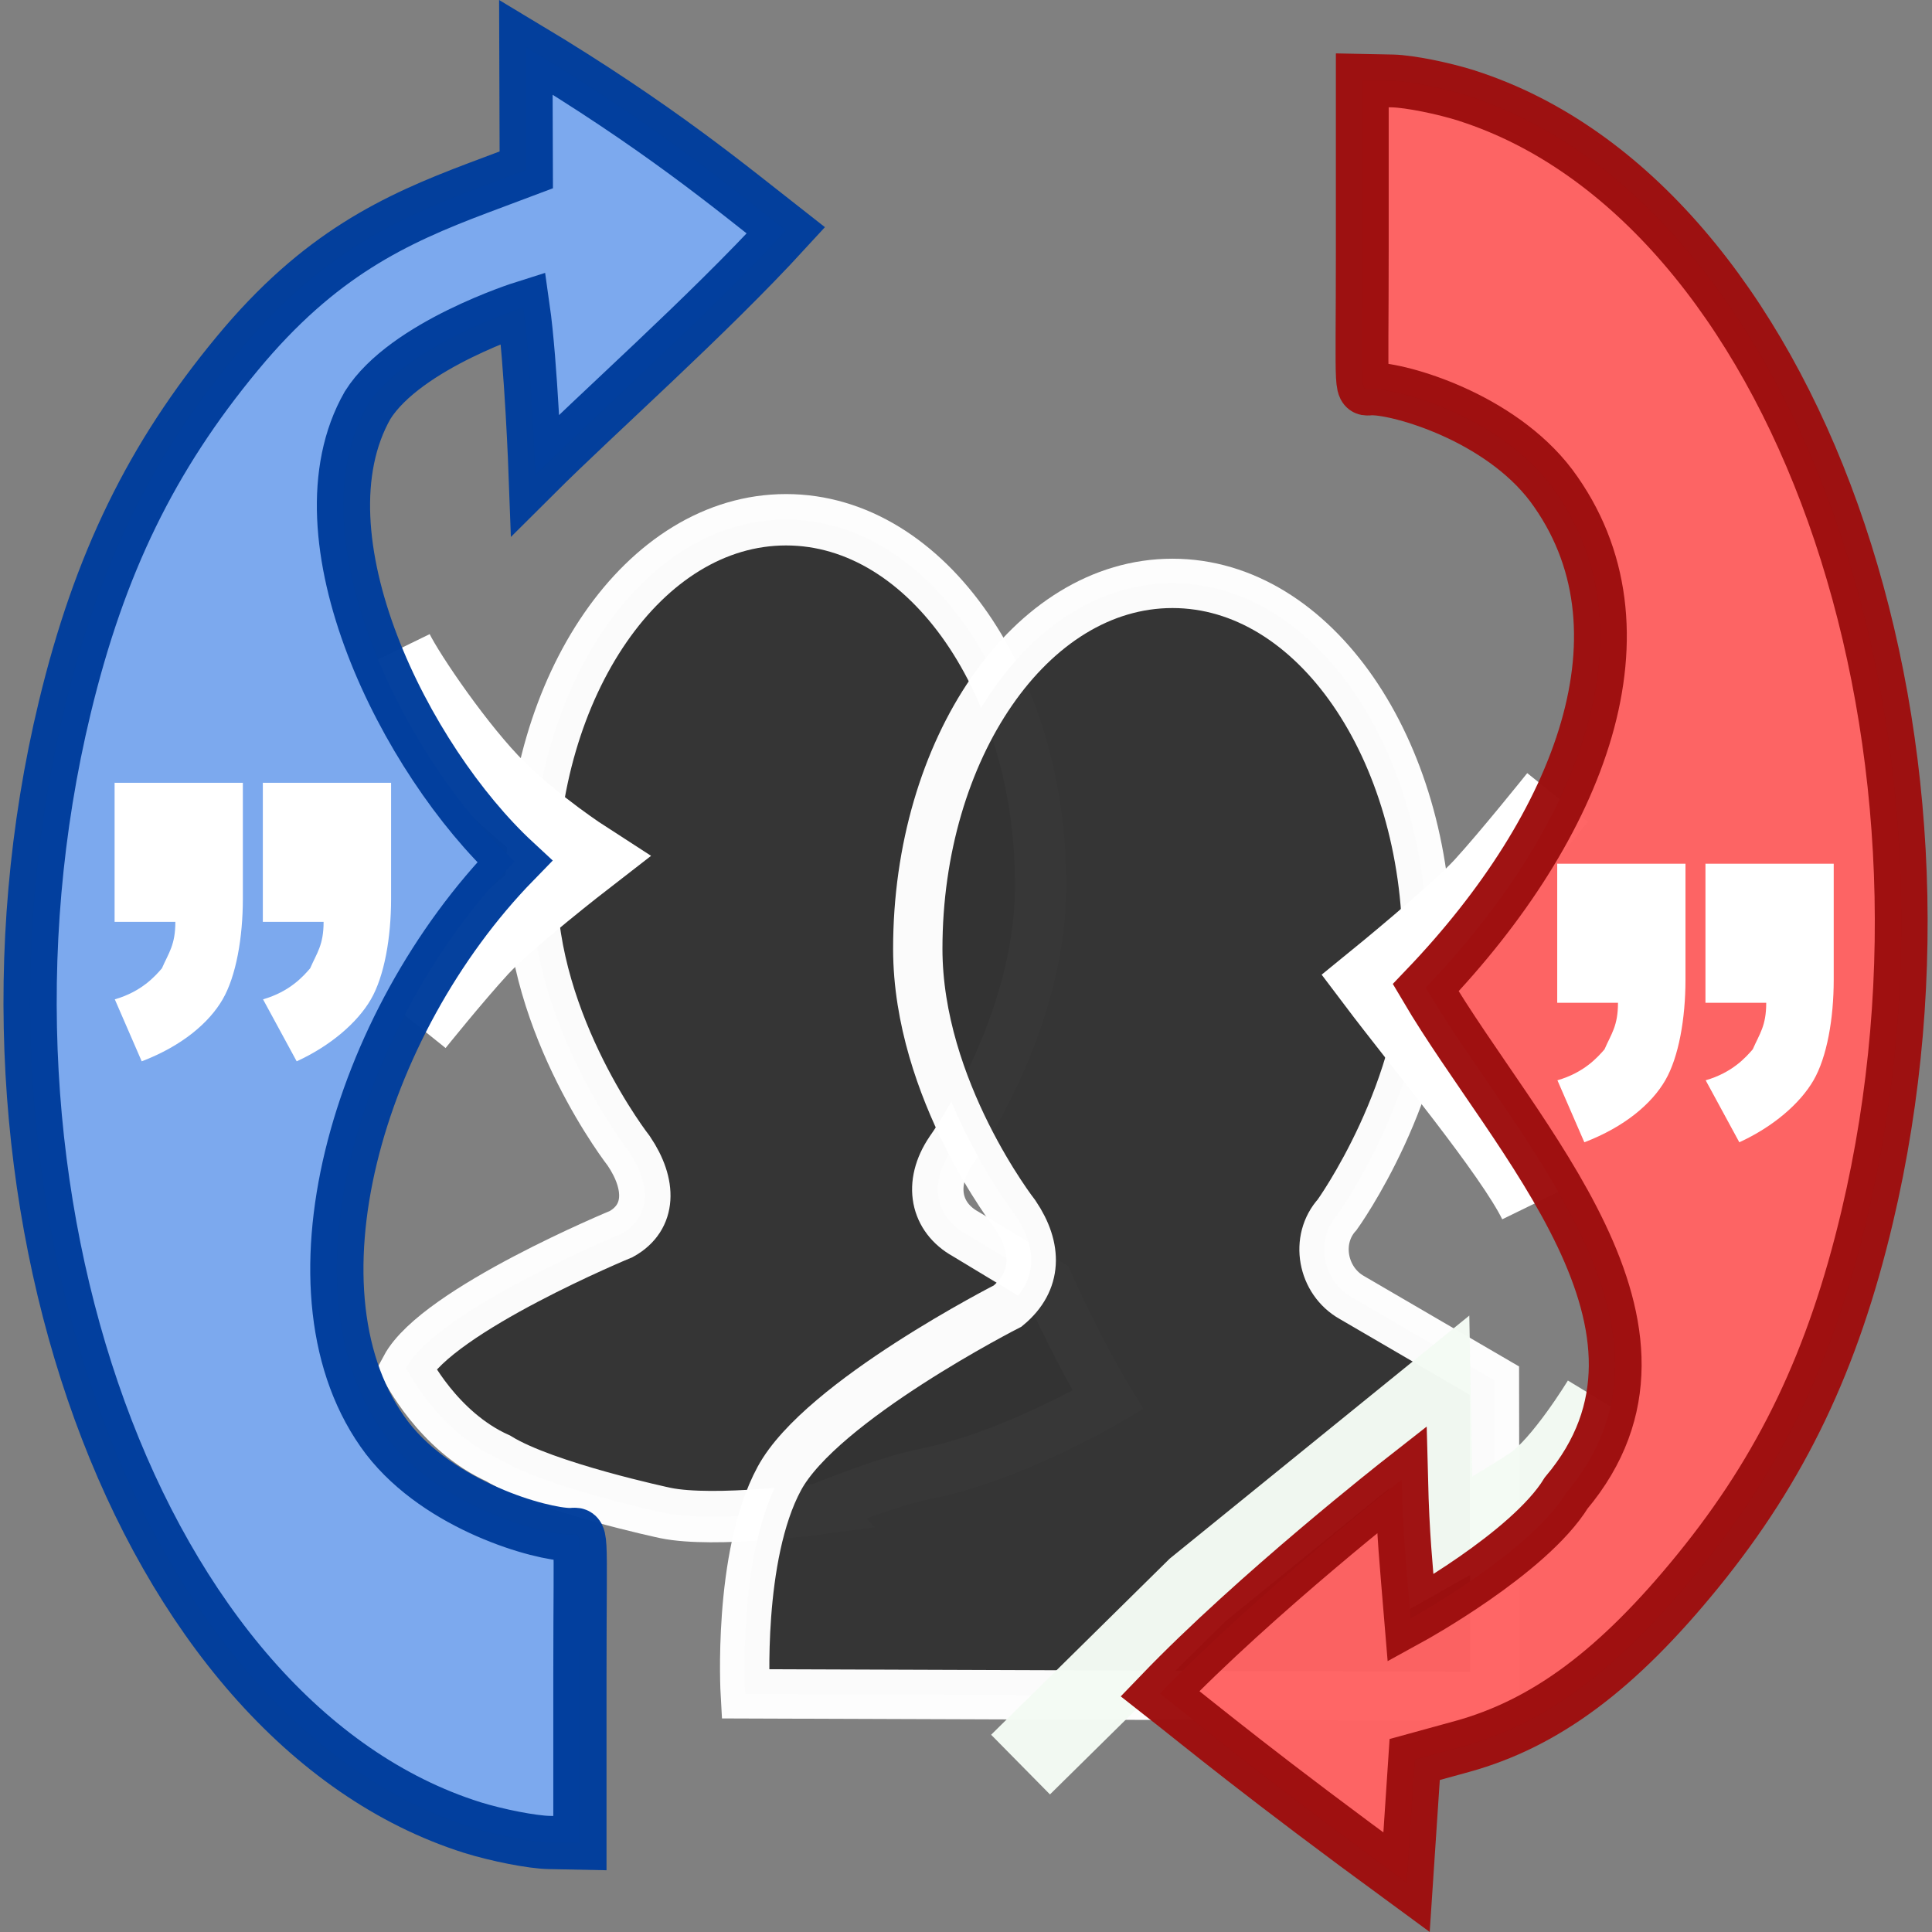 <?xml version="1.0" encoding="UTF-8" standalone="no"?>
<!-- Created with Inkscape (http://www.inkscape.org/) -->

<svg
   xmlns:dc="http://purl.org/dc/elements/1.1/"
   xmlns:cc="http://creativecommons.org/ns#"
   xmlns:rdf="http://www.w3.org/1999/02/22-rdf-syntax-ns#"
   xmlns:svg="http://www.w3.org/2000/svg"
   xmlns="http://www.w3.org/2000/svg"
   xmlns:sodipodi="http://sodipodi.sourceforge.net/DTD/sodipodi-0.dtd"
   xmlns:inkscape="http://www.inkscape.org/namespaces/inkscape"
   width="9.475mm"
   height="9.475mm"
   viewBox="0 0 9.475 9.475"
   version="1.1"
   id="svg8"
   inkscape:version="0.92.3 (2405546, 2018-03-11)"
   sodipodi:docname="dynamo.svg">
  <rect x="0" y="0" width="9.475" height="9.475" fill="#808080" stroke="none"/>
  <defs
     id="defs2" />
  <sodipodi:namedview
     id="base"
     pagecolor="#ffffff"
     bordercolor="#666666"
     borderopacity="1.0"
     inkscape:pageopacity="0.0"
     inkscape:pageshadow="2"
     inkscape:zoom="0.7"
     inkscape:cx="-145.46592"
     inkscape:cy="328.68056"
     inkscape:document-units="mm"
     inkscape:current-layer="layer1"
     showgrid="false"
     inkscape:window-width="1853"
     inkscape:window-height="1025"
     inkscape:window-x="67"
     inkscape:window-y="27"
     inkscape:window-maximized="1"
     fit-margin-top="0"
     fit-margin-left="0.088"
     fit-margin-right="0.088"
     fit-margin-bottom="0" />
  <g
     inkscape:label="Calque 1"
     inkscape:groupmode="layer"
     id="layer1"
     transform="translate(-116.192,-134.549)">
    <path
       inkscape:connector-curvature="0"
       style="overflow:visible;fill:#333333;fill-opacity:0.98;stroke:#ffffff;stroke-width:0.252;stroke-miterlimit:4;stroke-dasharray:none;stroke-opacity:0.98"
       d="m 120.219,141.948 c 0,0 -0.522,0.071 -0.764,0.021 0,0 -0.589,-0.125 -0.82,-0.268 -0.297,-0.133 -0.45,-0.443 -0.45,-0.443 0.153,-0.285 1.054,-0.657 1.054,-0.657 0.147,-0.082 0.147,-0.244 0.037,-0.407 0,0 -0.478,-0.611 -0.478,-1.304 0,-0.978 0.551,-1.792 1.249,-1.792 0.698,0 1.249,0.815 1.249,1.792 0,0.693 -0.441,1.304 -0.441,1.304 -0.11,0.163 -0.073,0.326 0.073,0.407 l 0.404,0.244 c 0.11,0.244 0.22,0.448 0.294,0.57 0,0 -0.475,0.282 -0.907,0.365 -0.178,0.035 -0.501,0.167 -0.501,0.167 z"
       id="path7820-5-8"
       sodipodi:nodetypes="csccccsssccccscc" />
    <path
       inkscape:connector-curvature="0"
       style="overflow:visible;fill:#333333;fill-opacity:0.98;stroke:#ffffff;stroke-width:0.242;stroke-miterlimit:4;stroke-dasharray:none;stroke-opacity:0.98"
       d="m 123.521,141.32 -0.698,-0.407 c -0.147,-0.082 -0.184,-0.285 -0.073,-0.407 0,0 0.441,-0.611 0.441,-1.304 0,-0.978 -0.551,-1.792 -1.249,-1.792 -0.698,0 -1.249,0.815 -1.249,1.792 0,0.692 0.478,1.304 0.478,1.304 0.11,0.163 0.11,0.326 -0.037,0.448 0,0 -0.915,0.466 -1.12,0.846 -0.206,0.38 -0.167,1.056 -0.167,1.056 l 3.676,0.013 z"
       id="path7142-7-2"
       sodipodi:nodetypes="cccssscczccc" />
    <path
       style="fill:none;fill-rule:evenodd;stroke:#ffffff;stroke-width:0.37;stroke-linecap:butt;stroke-linejoin:miter;stroke-miterlimit:4;stroke-dasharray:none;stroke-opacity:1"
       d="m 118.233,139.573 c 0,0 0.183,-0.228 0.315,-0.372 0.132,-0.143 0.517,-0.441 0.517,-0.441 0,0 -0.242,-0.156 -0.431,-0.343 -0.19,-0.187 -0.442,-0.556 -0.501,-0.677"
       id="path4141-3"
       inkscape:connector-curvature="0"
       sodipodi:nodetypes="czcsc" />
    <path
       style="opacity:1;fill:#7ca9ef;fill-opacity:0.98;stroke:#003d9c;stroke-width:0.261;stroke-linecap:square;stroke-linejoin:miter;stroke-miterlimit:4;stroke-dasharray:none;stroke-dashoffset:0;stroke-opacity:0.98"
       d="m 118.509,143.512 c -1.633,-0.515 -2.576,-3.108 -1.999,-5.495 0.17,-0.704 0.425,-1.227 0.846,-1.735 0.402,-0.486 0.772,-0.657 1.18,-0.811 l 0.237,-0.089 -0.002,-0.602 c 0.65,0.39 1.01,0.692 1.275,0.899 -0.386,0.421 -0.924,0.896 -1.229,1.2 0,0 -0.02,-0.548 -0.059,-0.821 0,0 -0.577,0.182 -0.763,0.478 -0.367,0.643 0.187,1.743 0.721,2.238 -0.775,0.795 -1.157,2.128 -0.625,2.828 0.259,0.335 0.754,0.472 0.896,0.473 0.065,5.4e-4 0.049,-0.065 0.049,0.688 v 0.825 l -0.152,-0.003 c -0.084,-0.002 -0.252,-0.035 -0.375,-0.073 z"
       id="path8928-8-3"
       inkscape:connector-curvature="0"
       sodipodi:nodetypes="cccsccccccccccsccc" />
    <path
       style="fill:none;fill-rule:evenodd;stroke:#f3fbf3;stroke-width:0.411;stroke-linecap:butt;stroke-linejoin:miter;stroke-miterlimit:4;stroke-dasharray:none;stroke-opacity:0.98"
       d="m 124.057,141.426 c 0,0 -0.191,0.315 -0.34,0.416 -0.149,0.101 -0.504,0.302 -0.504,0.302 l -0.013,-0.718 -1.134,0.92 -0.869,0.857"
       id="path4328"
       inkscape:connector-curvature="0"
       sodipodi:nodetypes="czcccc" />
    <path
       style="fill:none;fill-rule:evenodd;stroke:#ffffff;stroke-width:0.382;stroke-linecap:butt;stroke-linejoin:miter;stroke-miterlimit:4;stroke-dasharray:none;stroke-opacity:1"
       d="m 123.831,138.46 c 0,0 -0.233,0.291 -0.365,0.435 -0.132,0.143 -0.529,0.466 -0.529,0.466 0.227,0.301 0.675,0.84 0.794,1.084"
       id="path4141"
       inkscape:connector-curvature="0"
       sodipodi:nodetypes="czcc" />
    <path
       style="opacity:1;fill:#ff6363;fill-opacity:0.98;stroke:#9d0f0f;stroke-width:0.259;stroke-linecap:square;stroke-linejoin:miter;stroke-miterlimit:4;stroke-dasharray:none;stroke-dashoffset:0;stroke-opacity:0.98"
       d="m 123.388,135.019 c 1.601,0.515 2.527,3.109 1.961,5.498 -0.167,0.705 -0.417,1.228 -0.829,1.735 -0.395,0.486 -0.748,0.749 -1.157,0.862 l -0.233,0.064 -0.04,0.602 c -0.721,-0.528 -0.981,-0.746 -1.209,-0.925 0.47,-0.489 1.185,-1.049 1.185,-1.049 0.007,0.277 0.021,0.401 0.044,0.68 0,0 0.581,-0.319 0.763,-0.615 0.679,-0.808 -0.251,-1.735 -0.689,-2.478 0.76,-0.795 1.137,-1.763 0.615,-2.464 -0.254,-0.335 -0.739,-0.473 -0.878,-0.473 -0.063,-5.6e-4 -0.048,0.065 -0.048,-0.688 v -0.825 l 0.149,0.003 c 0.082,0.002 0.247,0.035 0.367,0.073 z"
       id="path8928-8-3-4"
       inkscape:connector-curvature="0"
       sodipodi:nodetypes="cccsccccccccccsccc" />
    <path
       inkscape:connector-curvature="0"
       style="overflow:visible;fill:#ffffff"
       d="m 123.83,138.785 h 0.628 v 0.569 c 0,0.19 -0.033,0.379 -0.099,0.493 -0.066,0.114 -0.198,0.228 -0.397,0.304 l -0.132,-0.304 c 0.132,-0.038 0.198,-0.114 0.231,-0.152 0.033,-0.076 0.066,-0.114 0.066,-0.228 h -0.298 v -0.683 z m 0.727,0 h 0.628 v 0.569 c 0,0.19 -0.033,0.379 -0.099,0.493 -0.066,0.114 -0.198,0.228 -0.364,0.304 l -0.165,-0.304 c 0.132,-0.038 0.198,-0.114 0.231,-0.152 0.033,-0.076 0.066,-0.114 0.066,-0.228 h -0.298 v -0.683 z"
       id="path71-3" />
    <path
       inkscape:connector-curvature="0"
       style="overflow:visible;fill:#ffffff"
       d="m 116.755,138.388 h 0.628 v 0.569 c 0,0.19 -0.033,0.379 -0.099,0.493 -0.066,0.114 -0.198,0.228 -0.397,0.304 l -0.132,-0.304 c 0.132,-0.038 0.198,-0.114 0.231,-0.152 0.033,-0.076 0.066,-0.114 0.066,-0.228 h -0.298 v -0.683 z m 0.727,0 h 0.628 v 0.569 c 0,0.19 -0.033,0.379 -0.099,0.493 -0.066,0.114 -0.198,0.228 -0.364,0.304 l -0.165,-0.304 c 0.132,-0.038 0.198,-0.114 0.231,-0.152 0.033,-0.076 0.066,-0.114 0.066,-0.228 h -0.298 v -0.683 z"
       id="path71-3-6" />
  </g>
</svg>

